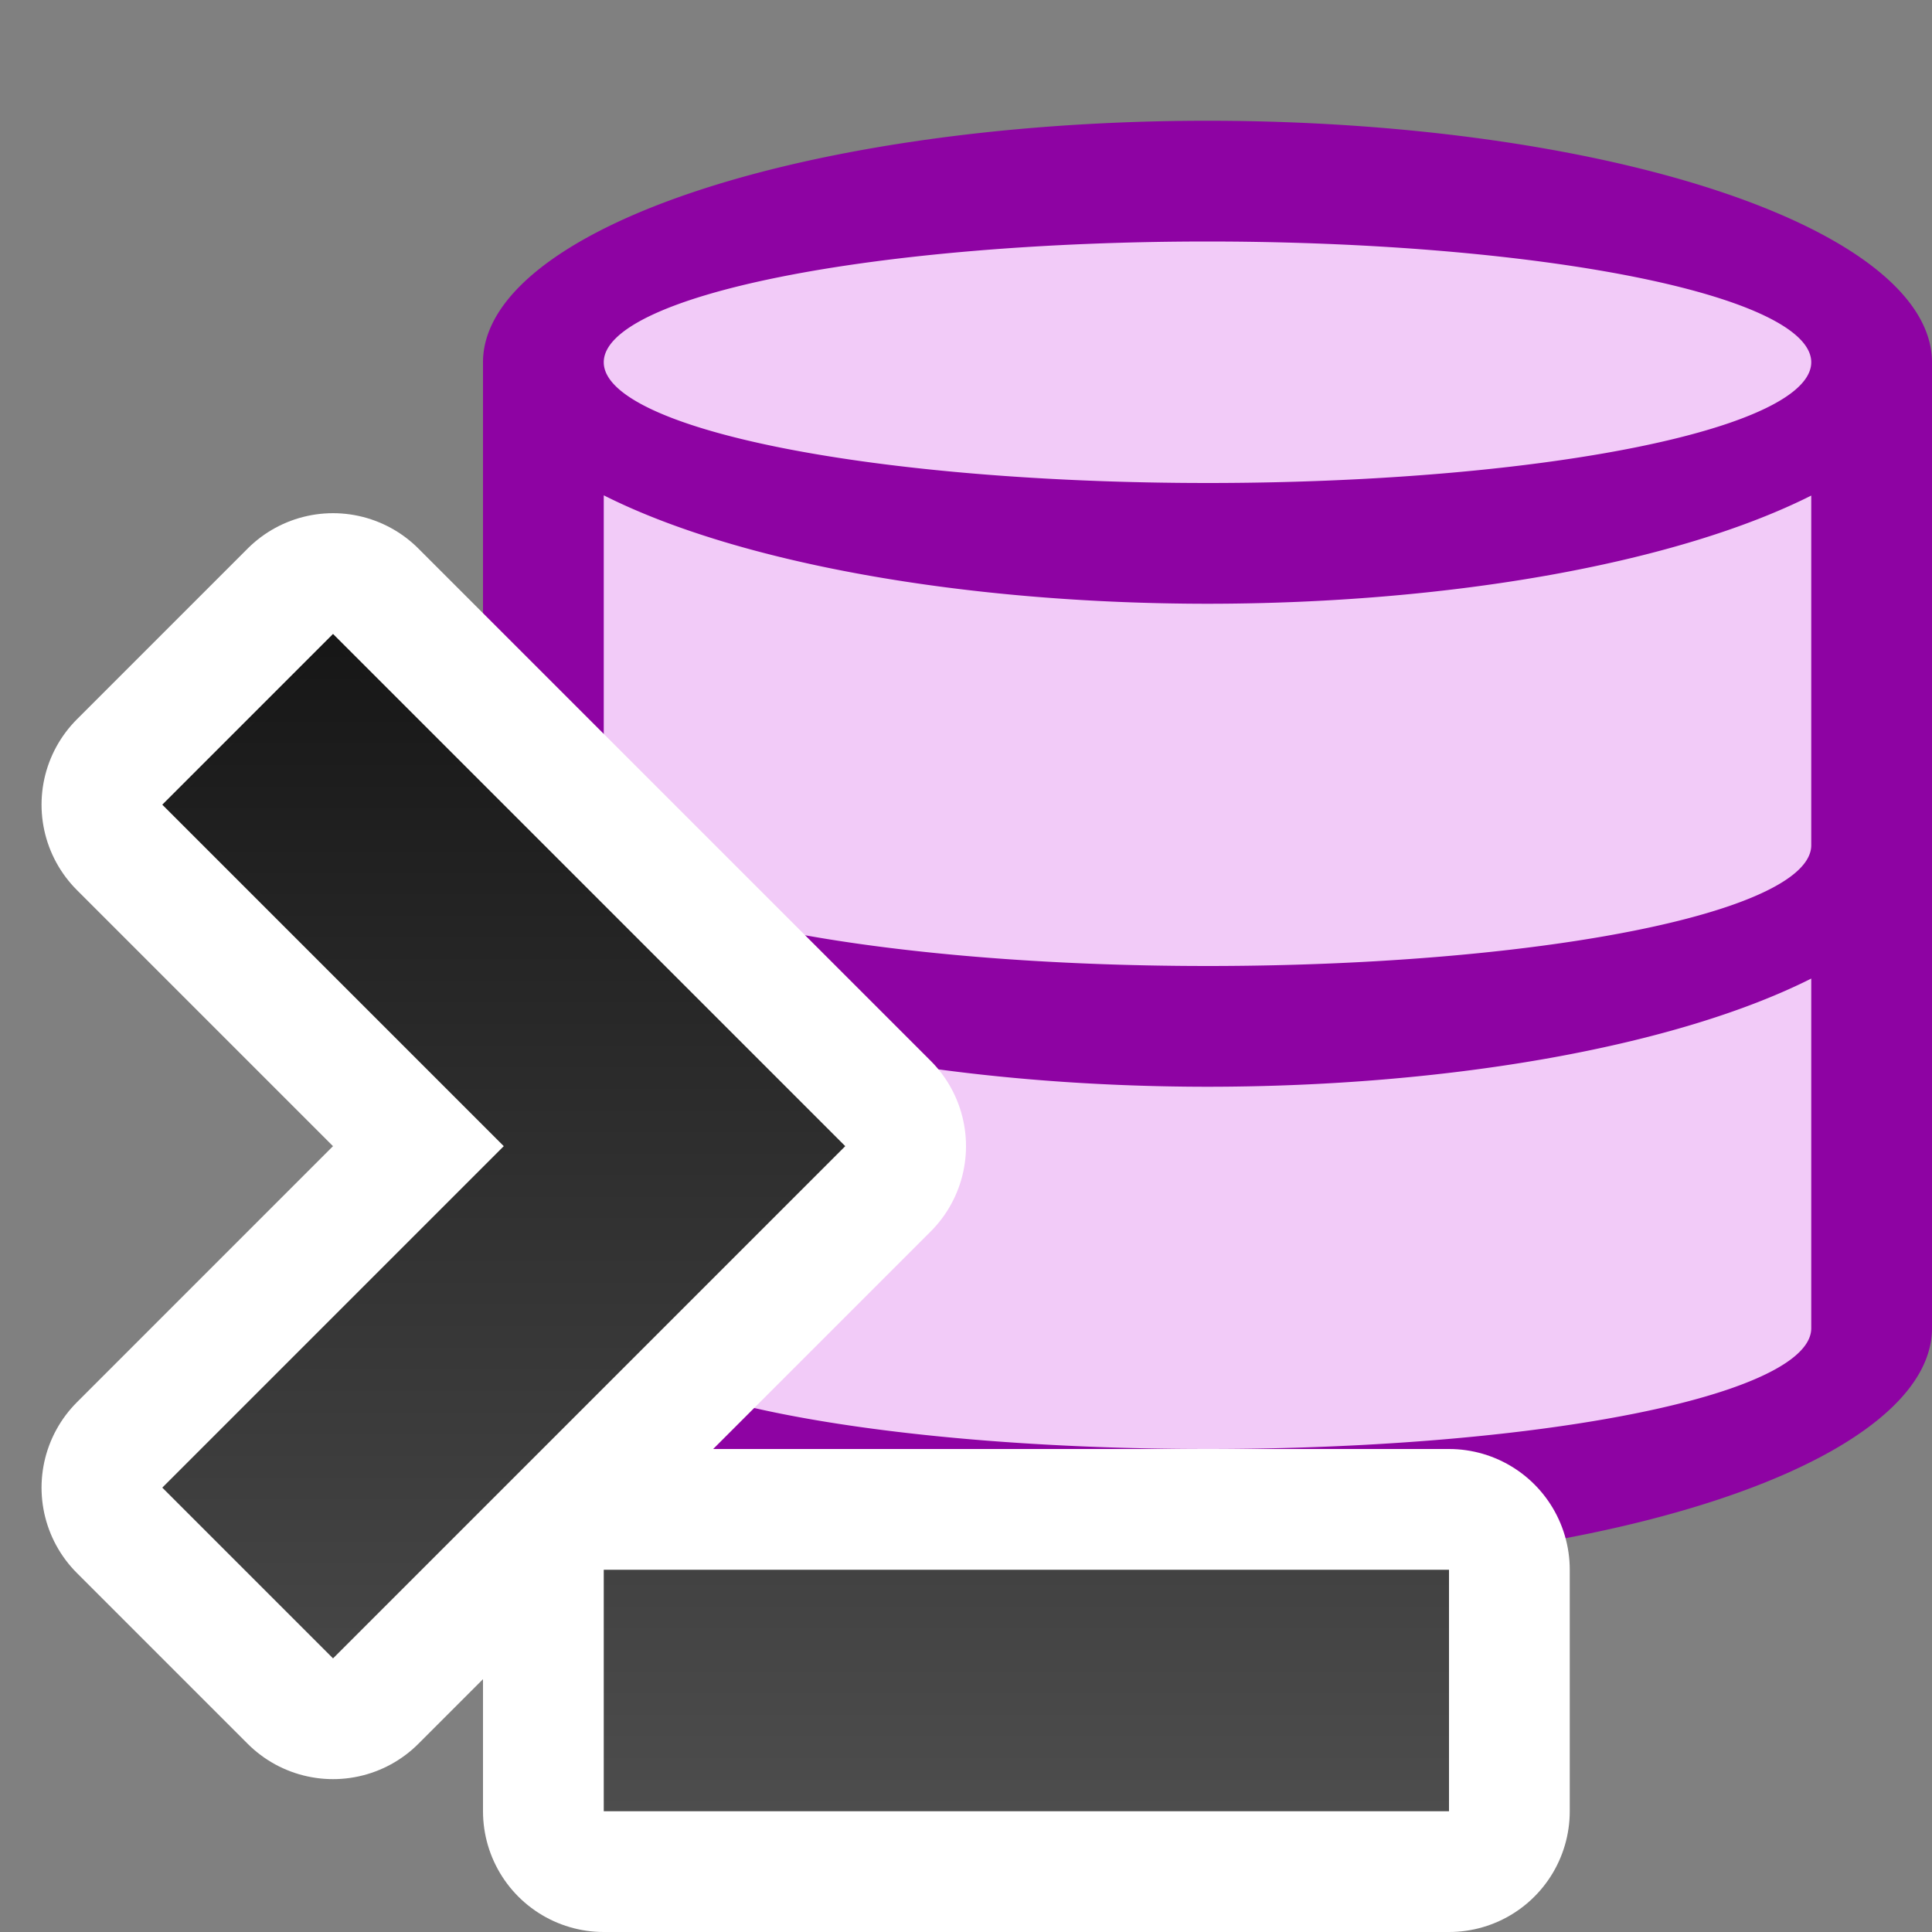 <?xml version="1.0" encoding="UTF-8" standalone="no"?>
<svg
   xmlns:dc="http://purl.org/dc/elements/1.1/"
   xmlns:cc="http://creativecommons.org/ns#"
   xmlns:rdf="http://www.w3.org/1999/02/22-rdf-syntax-ns#"
   xmlns:svg="http://www.w3.org/2000/svg"
   xmlns="http://www.w3.org/2000/svg"
   xmlns:xlink="http://www.w3.org/1999/xlink"
   xmlns:sodipodi="http://sodipodi.sourceforge.net/DTD/sodipodi-0.dtd"
   xmlns:inkscape="http://www.inkscape.org/namespaces/inkscape"
   viewBox="0 0 16 16"
   version="1.1"
   id="svg4"
   sodipodi:docname="sc_sbanativesql.svg"
   inkscape:export-filename="/home/jupiter007/Libreoffice yaru theme fullcolor/build/cmd/sc_sbanativesql.png"
   inkscape:export-xdpi="96"
   inkscape:export-ydpi="96"
   inkscape:version="1.0.1 (3bc2e813f5, 2020-09-07)"><rect x="0" y="0" width="16" height="16" fill="#808080" stroke="none"/>
<defs
   id="defs8">
  <linearGradient
     inkscape:collect="always"
     id="linearGradient844">
    <stop
       style="stop-color:#151515;stop-opacity:1"
       offset="0"
       id="stop840" />
    <stop
       style="stop-color:#4d4d4d;stop-opacity:1"
       offset="1"
       id="stop842" />
  </linearGradient>
  <linearGradient
     inkscape:collect="always"
     xlink:href="#linearGradient844"
     id="linearGradient846"
     x1="6"
     y1="5"
     x2="6"
     y2="15"
     gradientUnits="userSpaceOnUse" />
</defs>
<sodipodi:namedview
   pagecolor="#808080"
   bordercolor="#666666"
   borderopacity="1"
   objecttolerance="10"
   gridtolerance="10"
   guidetolerance="10"
   inkscape:pageopacity="0"
   inkscape:pageshadow="2"
   inkscape:window-width="1920"
   inkscape:window-height="1016"
   id="namedview6"
   showgrid="true"
   inkscape:zoom="29.5"
   inkscape:cx="4.0254873"
   inkscape:cy="8.6756989"
   inkscape:window-x="0"
   inkscape:window-y="27"
   inkscape:window-maximized="1"
   inkscape:current-layer="svg4"
   inkscape:document-rotation="0">
  <inkscape:grid
     type="xygrid"
     id="grid837" />
</sodipodi:namedview>

/&gt;<path
   style="fill:#f2cbf8;fill-opacity:1;stroke-width:0.917"
   id="path817"
   d="M 10,1.5 C 6.962,1.5 4.5,2.321 4.5,3.333 V 10.667 C 4.5,11.679 6.962,12.5 10,12.5 c 3.038,0 5.5,-0.821 5.5,-1.833 V 3.333 C 15.5,2.321 13.038,1.5 10,1.5 Z"
   inkscape:connector-curvature="0"
   sodipodi:nodetypes="sssssss" />
<path
   inkscape:connector-curvature="0"
   d="M 10,1 A 6,2 0 0 0 4,3 v 8 a 6,2 0 0 0 6,2 6,2 0 0 0 6,-2 V 3 A 6,2 0 0 0 10,1 Z m 0,1 a 5,1 0 0 1 5,1 5,1 0 0 1 -5,1 5,1 0 0 1 -5,-1 A 5,1 0 0 1 10,2 Z M 5,4.102 A 6,2 0 0 0 10,5 6,2 0 0 0 15,4.104 V 7 a 5,1 0 0 1 -5,1 5,1 0 0 1 -5,-1 z M 5,8.102 A 6,2 0 0 0 10,9 6,2 0 0 0 15,8.104 V 11 a 5,1 0 0 1 -5,1 5,1 0 0 1 -5,-1 z"
   id="path2"
   style="fill:#8e03a3;fill-opacity:1" />
<path
   id="path834"
   style="opacity:1;fill:#000000;fill-opacity:1;stroke:#ffffff;stroke-width:2;stroke-linejoin:round;stroke-miterlimit:4;stroke-dasharray:none"
   d="M 2.758 5.25 L 1.344 6.664 L 4.172 9.492 L 1.344 12.32 L 2.758 13.734 L 6.293 10.199 L 7 9.492 L 6.293 8.785 L 2.758 5.25 z M 5 13 L 5 15 L 12 15 L 12 13 L 5 13 z " />
<path
   id="rect827"
   style="opacity:1;fill:url(#linearGradient846);fill-opacity:1;stroke:none;stroke-width:2;stroke-linejoin:round;stroke-miterlimit:4;stroke-dasharray:none"
   d="M 2.758 5.25 L 1.344 6.664 L 4.172 9.492 L 1.344 12.32 L 2.758 13.734 L 6.293 10.199 L 7 9.492 L 6.293 8.785 L 2.758 5.25 z M 5 13 L 5 15 L 12 15 L 12 13 L 5 13 z " />
</svg>
